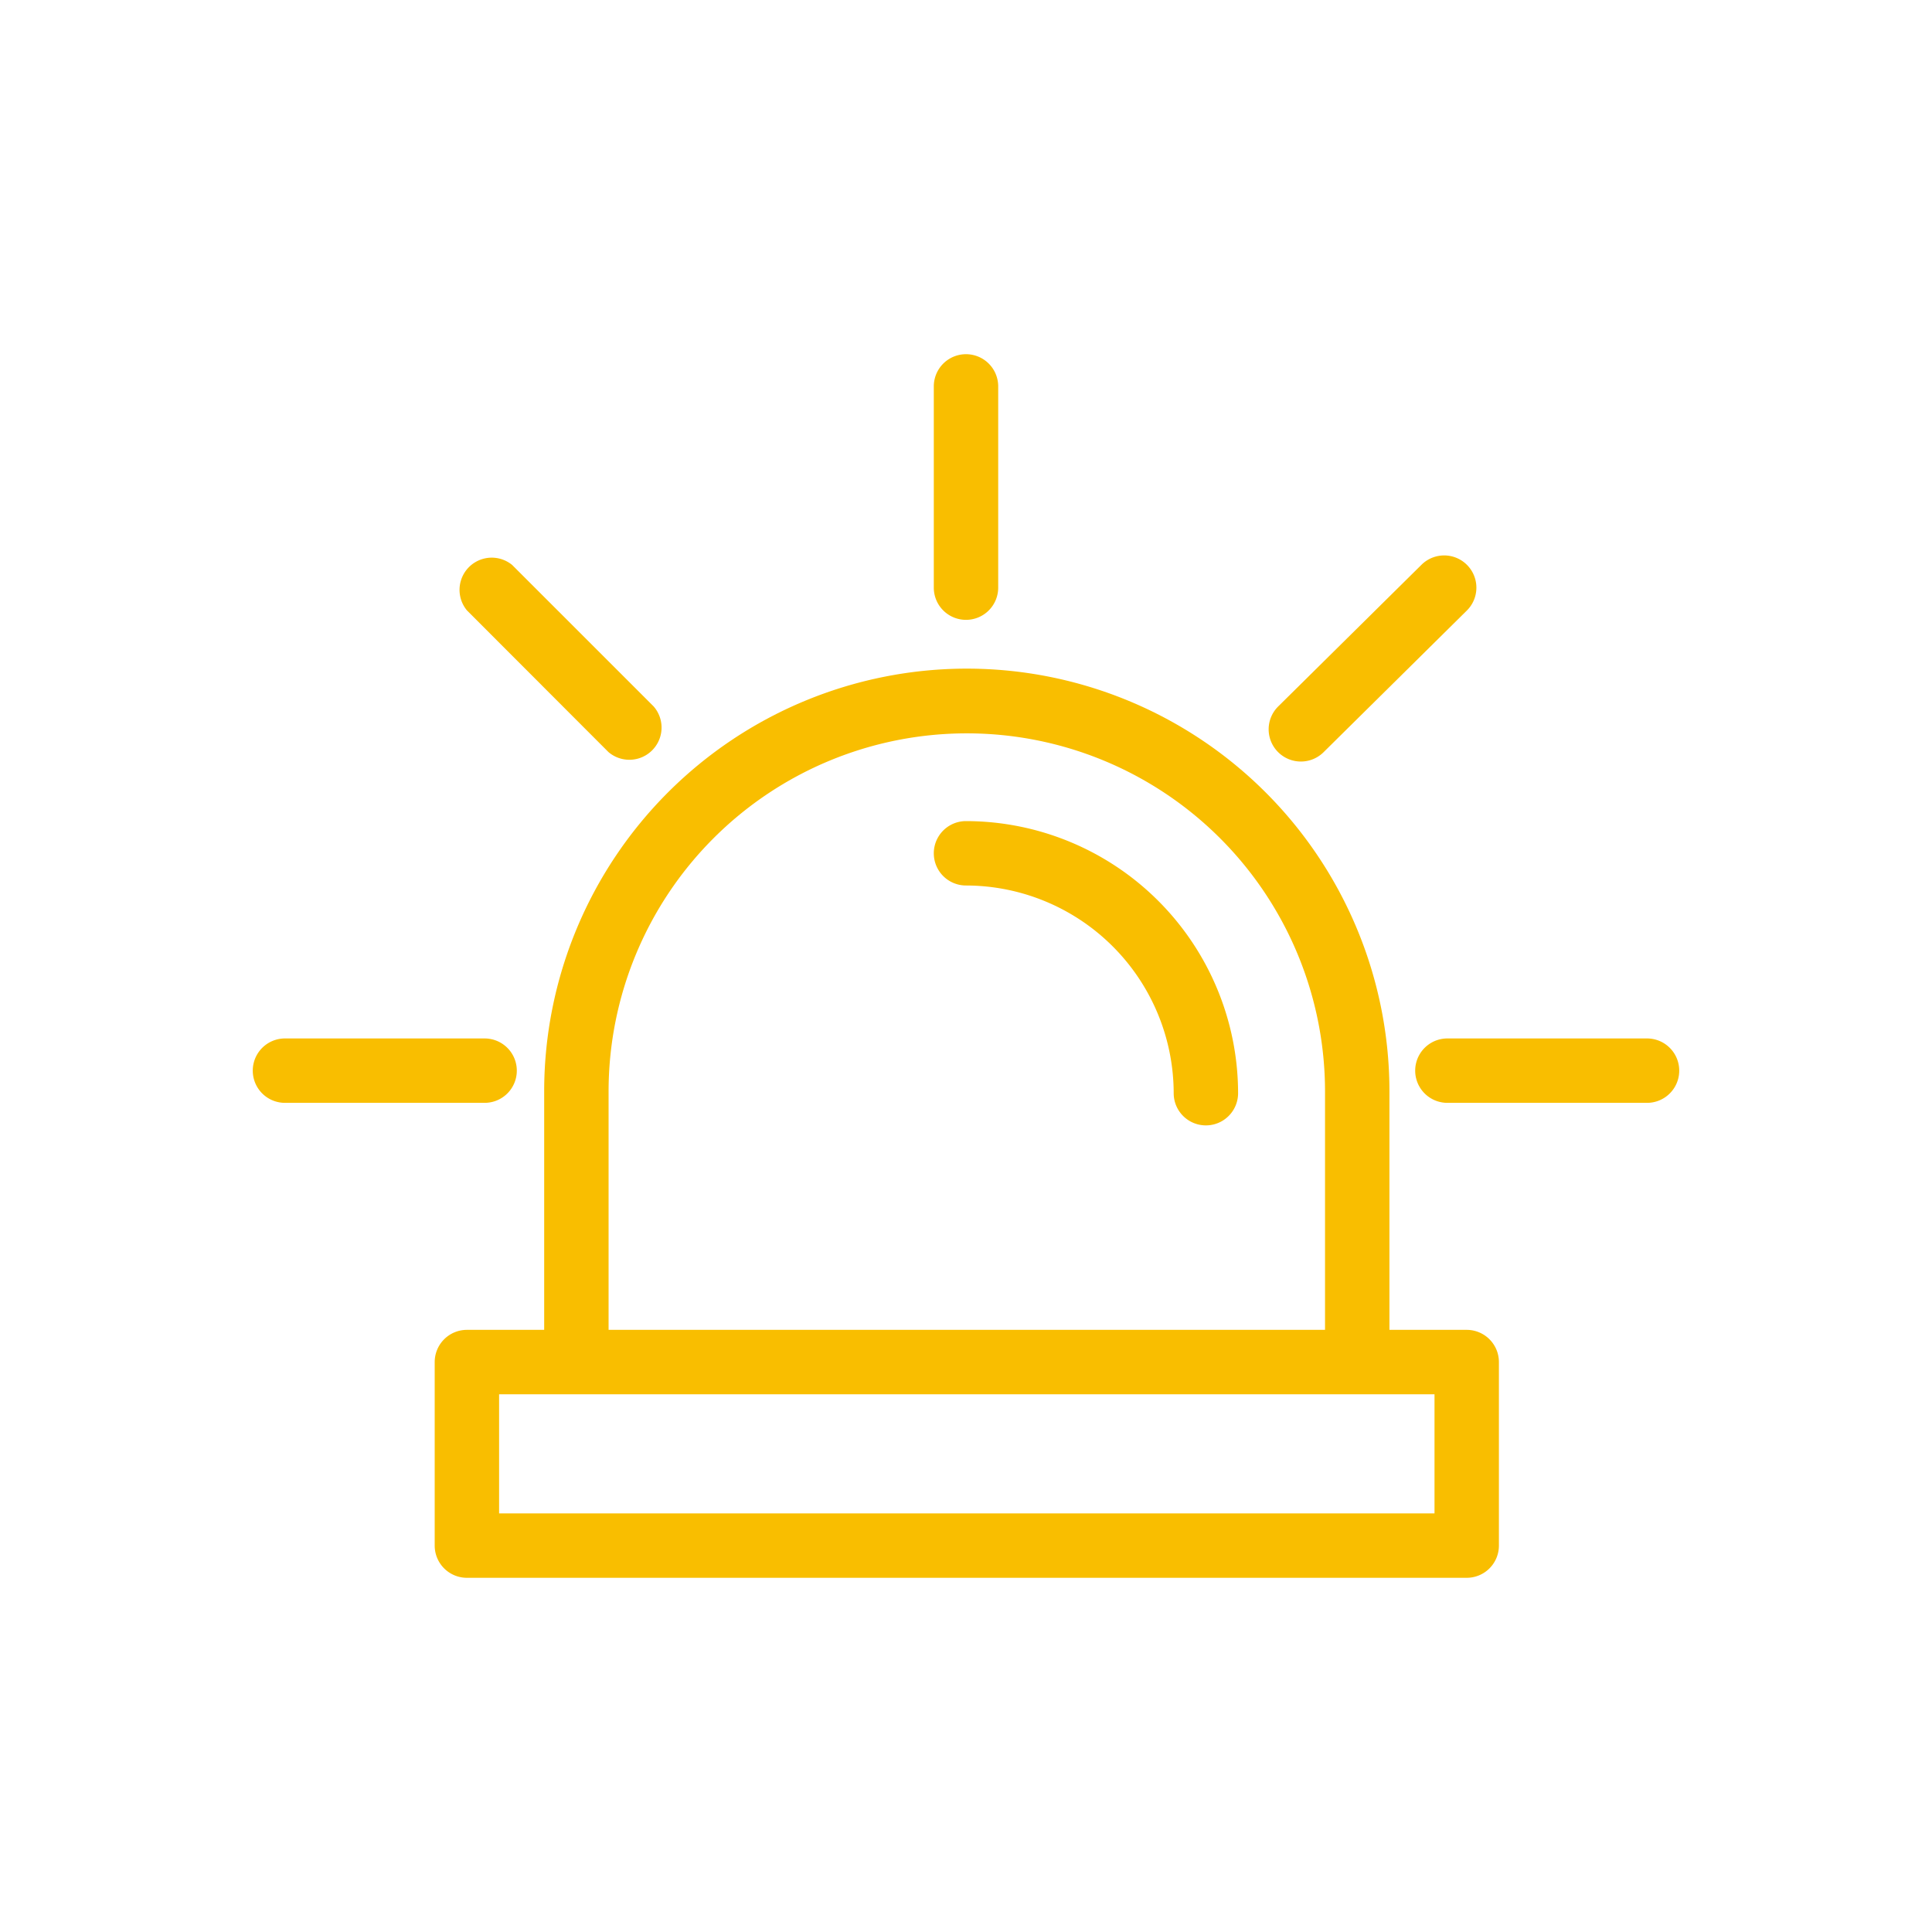 <svg id="Layer_1" data-name="Layer 1" xmlns="http://www.w3.org/2000/svg" viewBox="0 0 120 120"><defs><style>.cls-1{fill:#f9be00;}</style></defs><path class="cls-1" d="M91.1,82.6H86.3V67.78a26.25,26.25,0,0,0-52.5,0V82.6H29a2,2,0,0,0-2,2V96a2,2,0,0,0,2,2H91.1a2,2,0,0,0,2-2V84.6A2,2,0,0,0,91.1,82.6ZM37.8,67.8a22.25,22.25,0,0,1,44.5,0V82.6H37.8ZM89.1,94H31V86.6H89.1Z"/><path class="cls-1" d="M60,51a2,2,0,0,0,0,4A12.92,12.92,0,0,1,72.9,67.9a2,2,0,0,0,4,0A16.92,16.92,0,0,0,60,51Z"/><path class="cls-1" d="M60,38.5a2,2,0,0,0,2-2V24a2,2,0,0,0-4,0V36.5A2,2,0,0,0,60,38.5Z"/><path class="cls-1" d="M80.8,47.3a2,2,0,0,0,1.41-.58l8.9-8.8a2,2,0,1,0-2.82-2.84l-8.9,8.8A2,2,0,0,0,80.8,47.3Z"/><path class="cls-1" d="M37.79,46.71a2,2,0,0,0,2.82-2.82l-8.8-8.8A2,2,0,0,0,29,37.91Z"/><path class="cls-1" d="M102.3,64.5H89.9a2,2,0,0,0,0,4h12.4a2,2,0,1,0,0-4Z"/><path class="cls-1" d="M32.1,66.5a2,2,0,0,0-2-2H17.7a2,2,0,0,0,0,4H30.1A2,2,0,0,0,32.1,66.5Z"/></svg>